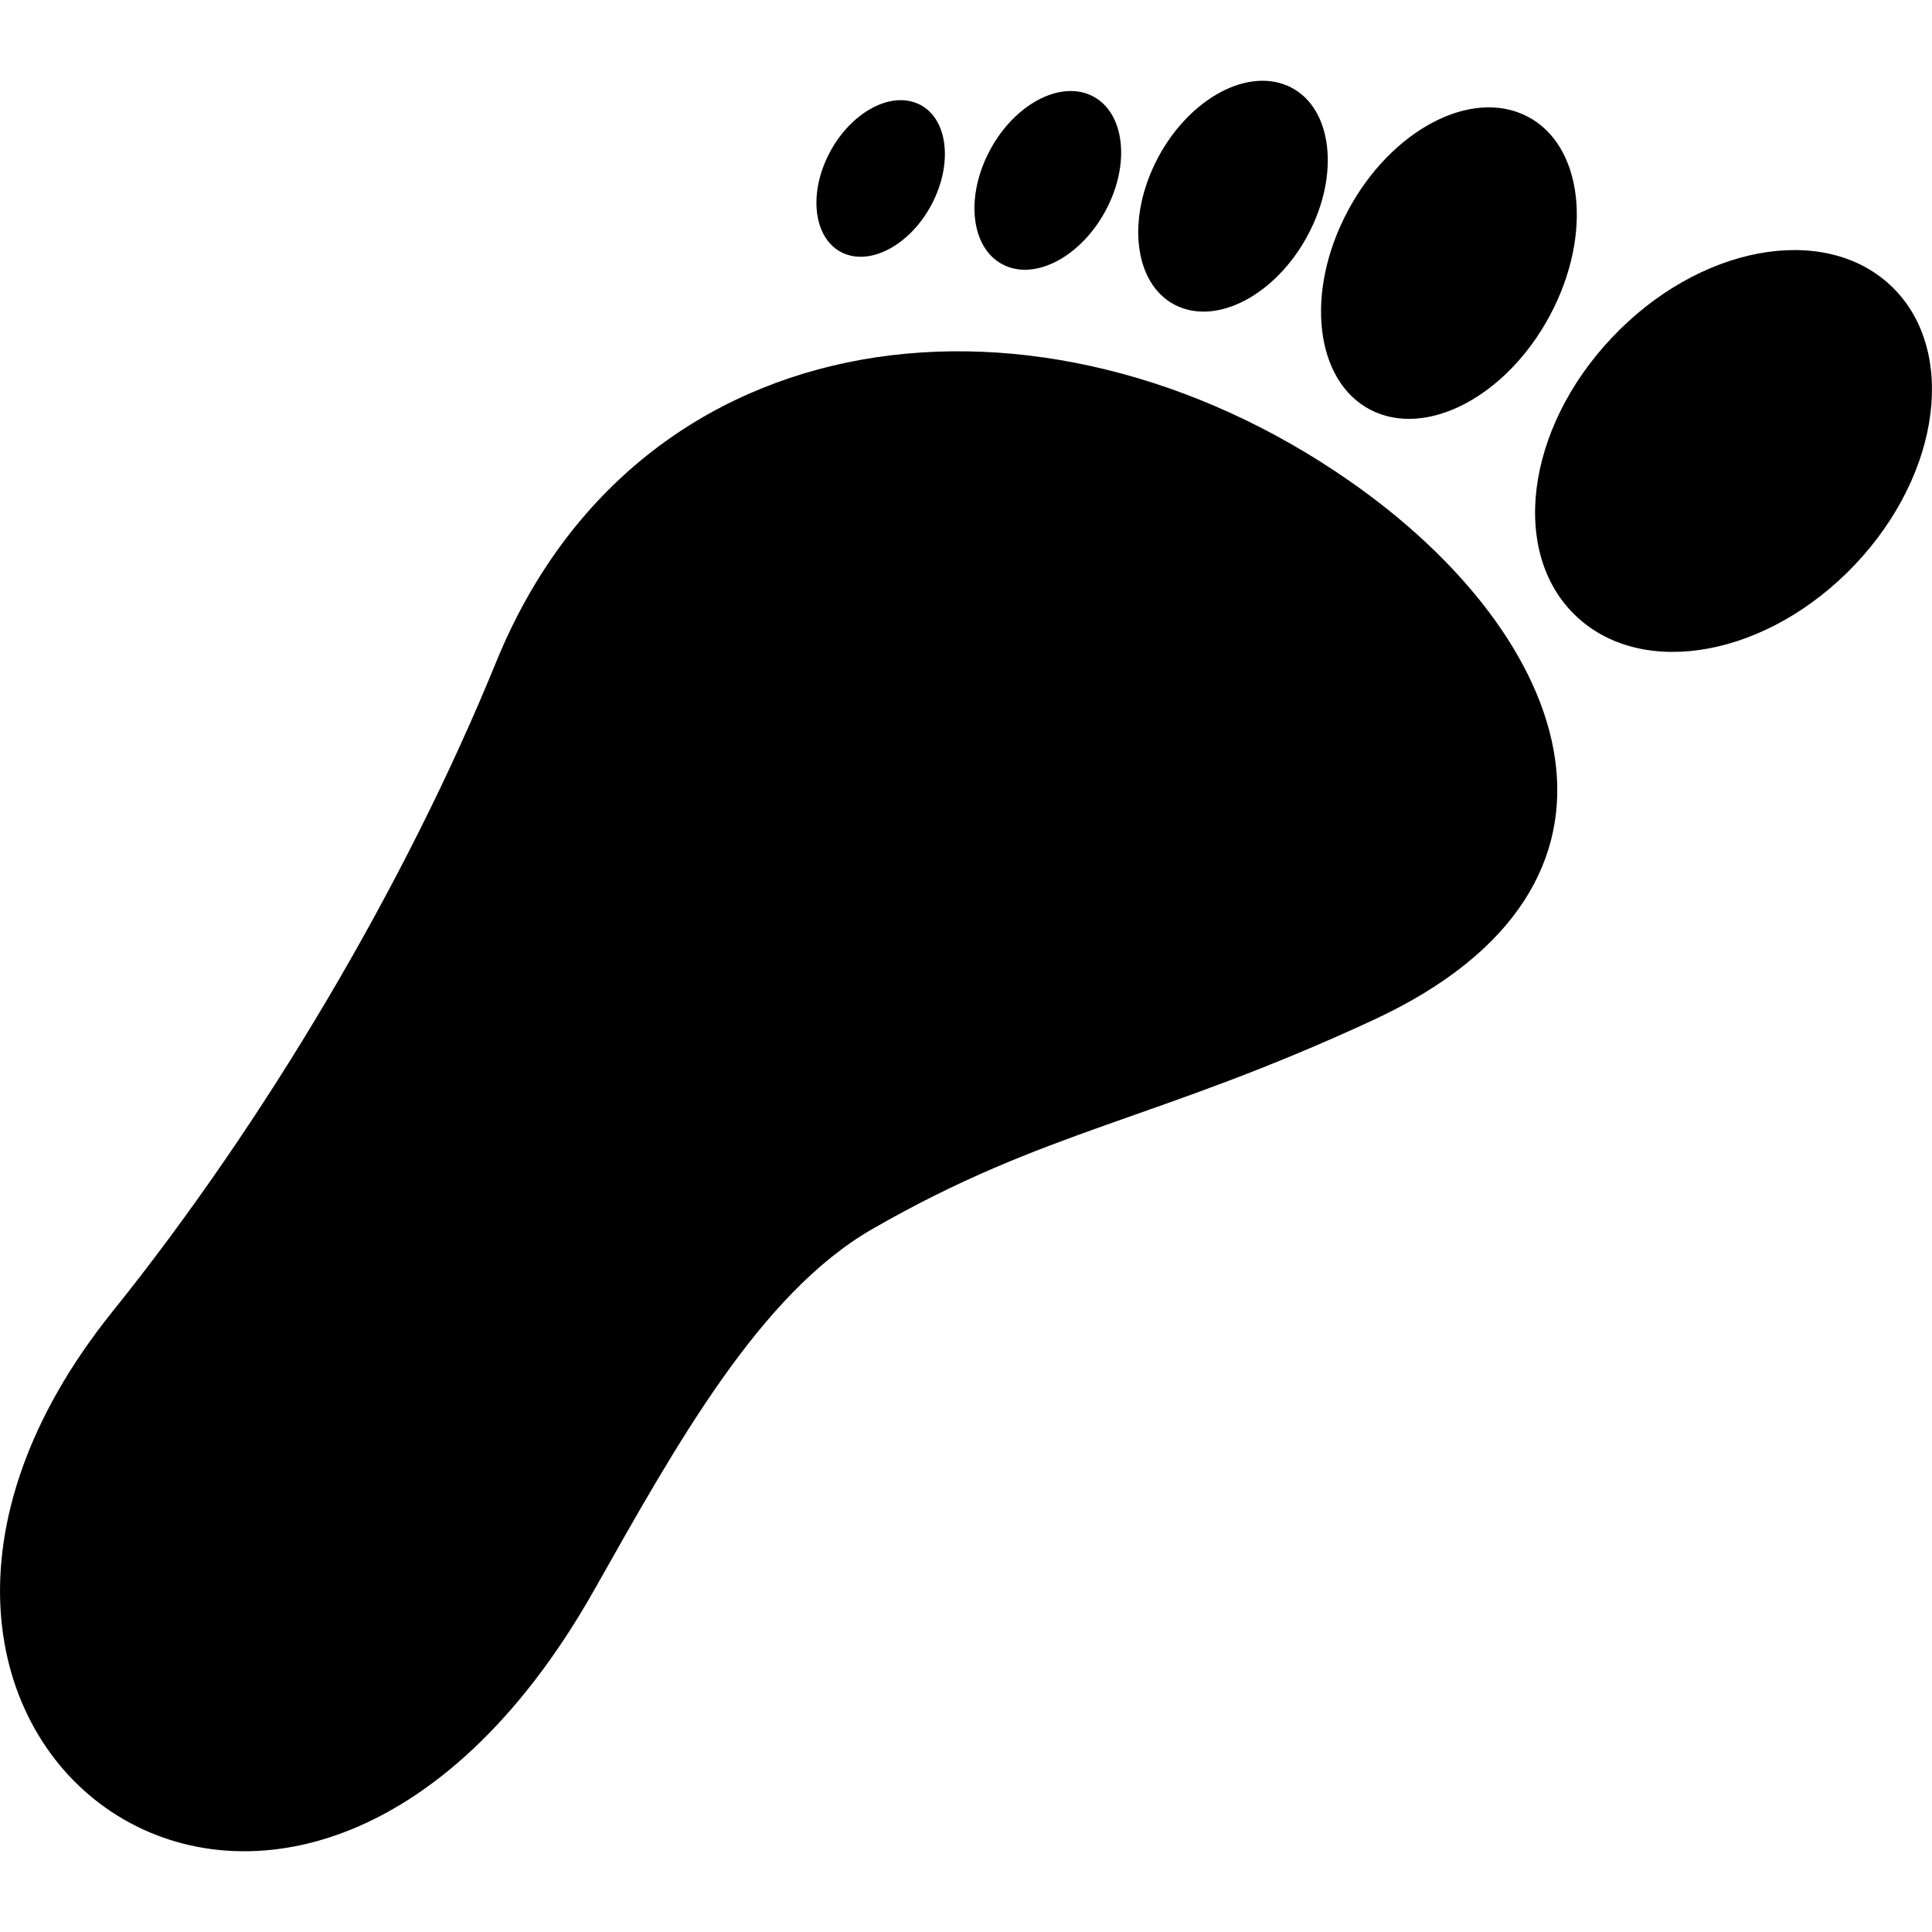<!-- Generated by IcoMoon.io -->
<svg version="1.1" xmlns="http://www.w3.org/2000/svg" width="32" height="32" viewBox="0 0 32 32">
<title>Human-feet-shape</title>
<path d="M19.522 5.079c0.711 0.306 1.691-0.266 2.186-1.275 0.497-1.010 0.326-2.079-0.384-2.384-0.712-0.306-1.69 0.265-2.187 1.276s-0.326 2.078 0.385 2.383zM16.657 4.404c0.549 0.237 1.306-0.205 1.692-0.986 0.386-0.783 0.253-1.609-0.297-1.847-0.55-0.236-1.308 0.206-1.692 0.988s-0.253 1.607 0.296 1.844zM22.782 6.827c0.96 0.412 2.28-0.359 2.951-1.722 0.672-1.363 0.439-2.804-0.519-3.216s-2.279 0.358-2.95 1.721c-0.671 1.362-0.439 2.804 0.518 3.217zM31.309 4.723c-1.113-1.037-3.178-0.649-4.61 0.869-1.436 1.516-1.696 3.586-0.582 4.624s3.177 0.649 4.611-0.868c1.434-1.517 1.694-3.588 0.581-4.625zM13.976 4.197c0.481 0.207 1.146-0.179 1.482-0.865s0.221-1.411-0.261-1.617c-0.48-0.208-1.145 0.18-1.482 0.865s-0.22 1.409 0.261 1.617zM22.337 7.956c-5.065-3.518-11.743-2.814-14.12 3.011-1.502 3.684-3.828 7.614-6.357 10.761-5.67 7.057 2.97 13.49 7.984 4.604 1.355-2.4 2.738-4.898 4.597-5.971 2.893-1.667 4.692-1.79 8.313-3.47 4.808-2.233 3.334-6.333-0.417-8.935z"></path>
</svg>

